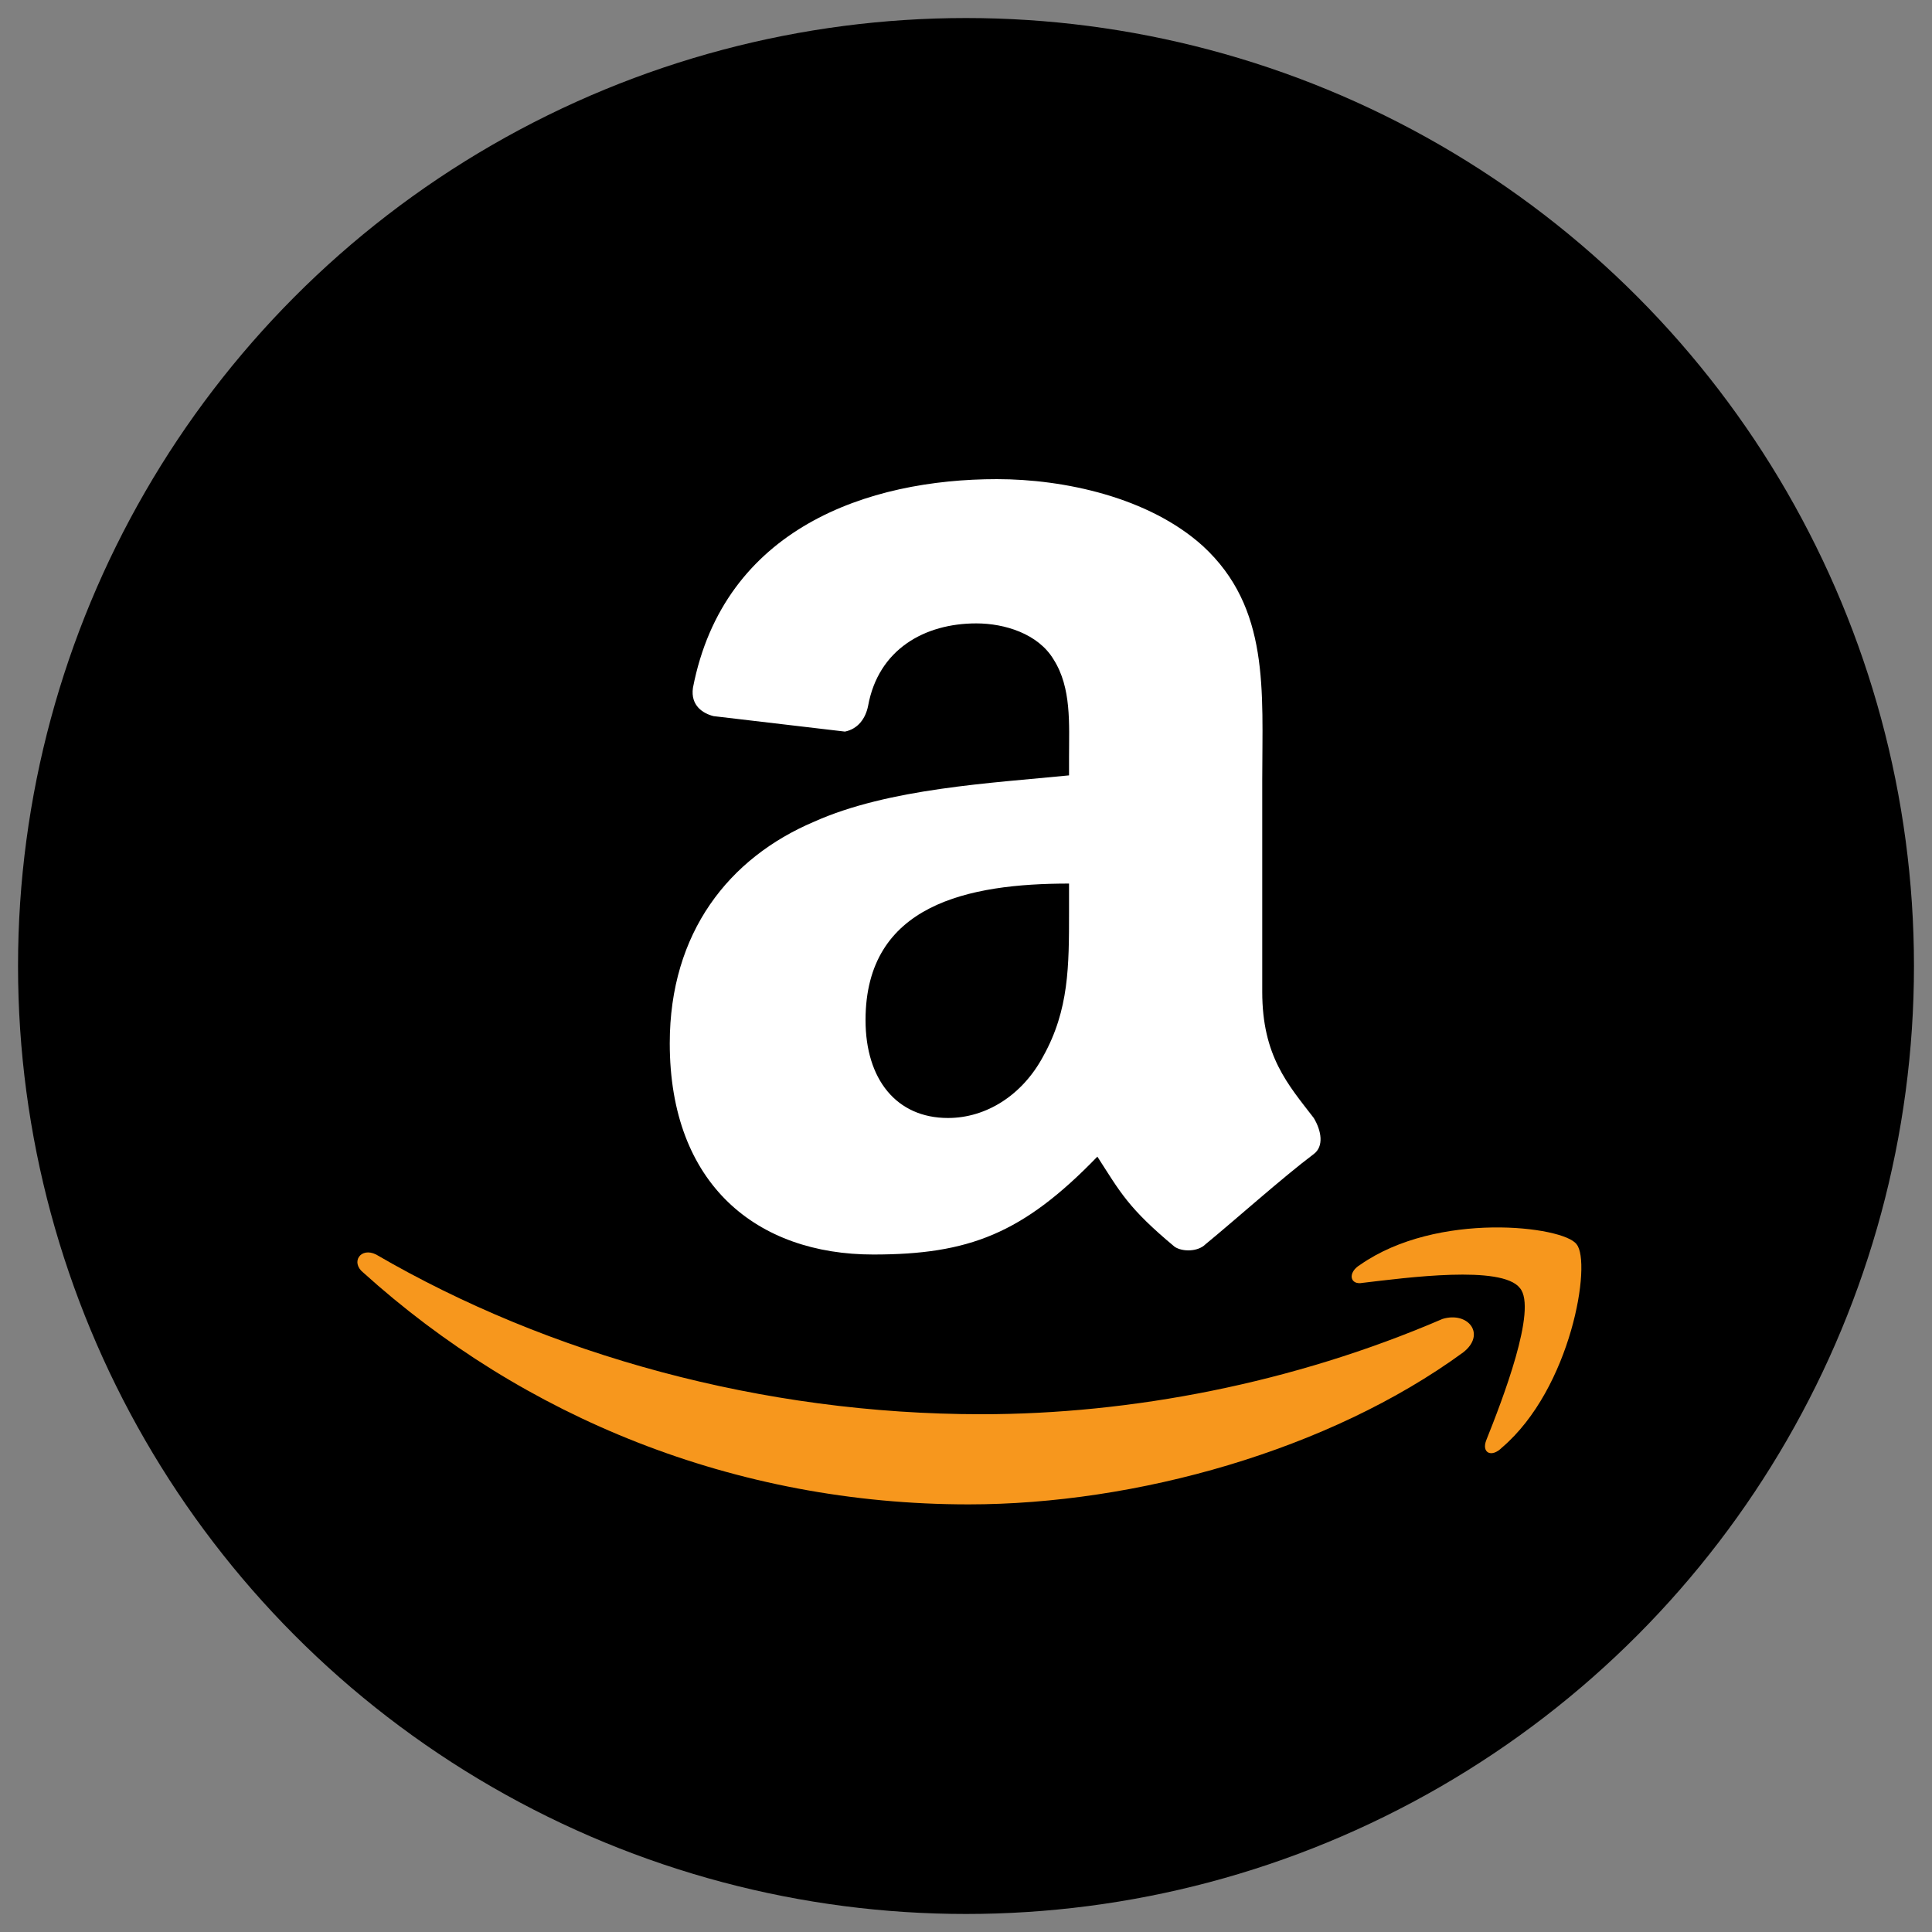 <?xml version="1.0" encoding="utf-8"?>
<!-- Generator: Adobe Illustrator 19.0.0, SVG Export Plug-In . SVG Version: 6.00 Build 0)  -->
<!DOCTYPE svg PUBLIC "-//W3C//DTD SVG 1.1//EN" "http://www.w3.org/Graphics/SVG/1.1/DTD/svg11.dtd">
<svg version="1.1" id="Layer_1" xmlns="http://www.w3.org/2000/svg" xmlns:xlink="http://www.w3.org/1999/xlink" x="0px" y="0px"
	 viewBox="0 0 75 75" style="enable-background:new 0 0 75 75;" xml:space="preserve">
<rect x="0" y="0" width="75" height="75" fill="#808080" stroke="none"/>
<style type="text/css">
	.st0{fill:none;}
	.st1{fill:#F7971D;}
	.st2{fill:#FFFFFF;}
</style>
<rect id="XMLID_1_" class="st0" width="75" height="75"/>
<circle id="XMLID_9_" cx="37.5" cy="37.5" r="36.8"/>
<g id="XMLID_3_">
	<path id="XMLID_5_" class="st1" d="M56.8,52.5c-5.2,3.8-12.7,5.9-19.2,5.9c-9.1,0-17.3-3.4-23.5-9c-0.5-0.4-0.1-1,0.5-0.7
		c6.7,3.9,15,6.2,23.5,6.2c5.8,0,12.1-1.2,17.9-3.7C57,50.9,57.7,51.8,56.8,52.5z"/>
	<path id="XMLID_4_" class="st1" d="M59,50c-0.7-0.9-4.4-0.4-6.1-0.2c-0.5,0.1-0.6-0.4-0.1-0.7c3-2.1,7.9-1.5,8.4-0.8
		c0.6,0.7-0.2,5.6-2.9,7.9c-0.4,0.4-0.8,0.2-0.6-0.3C58.3,54.4,59.7,50.8,59,50z"/>
</g>
<path class="st2" d="M51,43.4c-1-1.3-2-2.4-2-4.9v-8.2c0-3.5,0.3-6.7-2.3-9.1c-2.1-1.9-5.4-2.6-8-2.6c-5,0-10.6,1.9-11.8,8.1
	c-0.1,0.7,0.4,1,0.8,1.1l5.1,0.6c0.5-0.1,0.8-0.5,0.9-1c0.4-2.2,2.2-3.2,4.2-3.2c1.1,0,2.4,0.4,3,1.4c0.7,1.1,0.6,2.5,0.6,3.8v0.7
	c-3,0.3-7,0.5-9.9,1.8c-3.3,1.4-5.6,4.3-5.6,8.6c0,5.5,3.4,8.2,7.9,8.2c3.7,0,5.8-0.8,8.7-3.8c0.9,1.4,1.2,2,3,3.5
	c0.3,0.2,0.9,0.2,1.2-0.1c1.1-0.9,3-2.6,4.2-3.5C51.4,44.5,51.3,43.9,51,43.4z M41.5,35.4c0,2.1,0,3.8-1,5.6
	c-0.8,1.5-2.2,2.4-3.7,2.4c-2,0-3.2-1.5-3.2-3.8c0-4.5,4-5.3,7.9-5.3V35.4z"/>
</svg>
